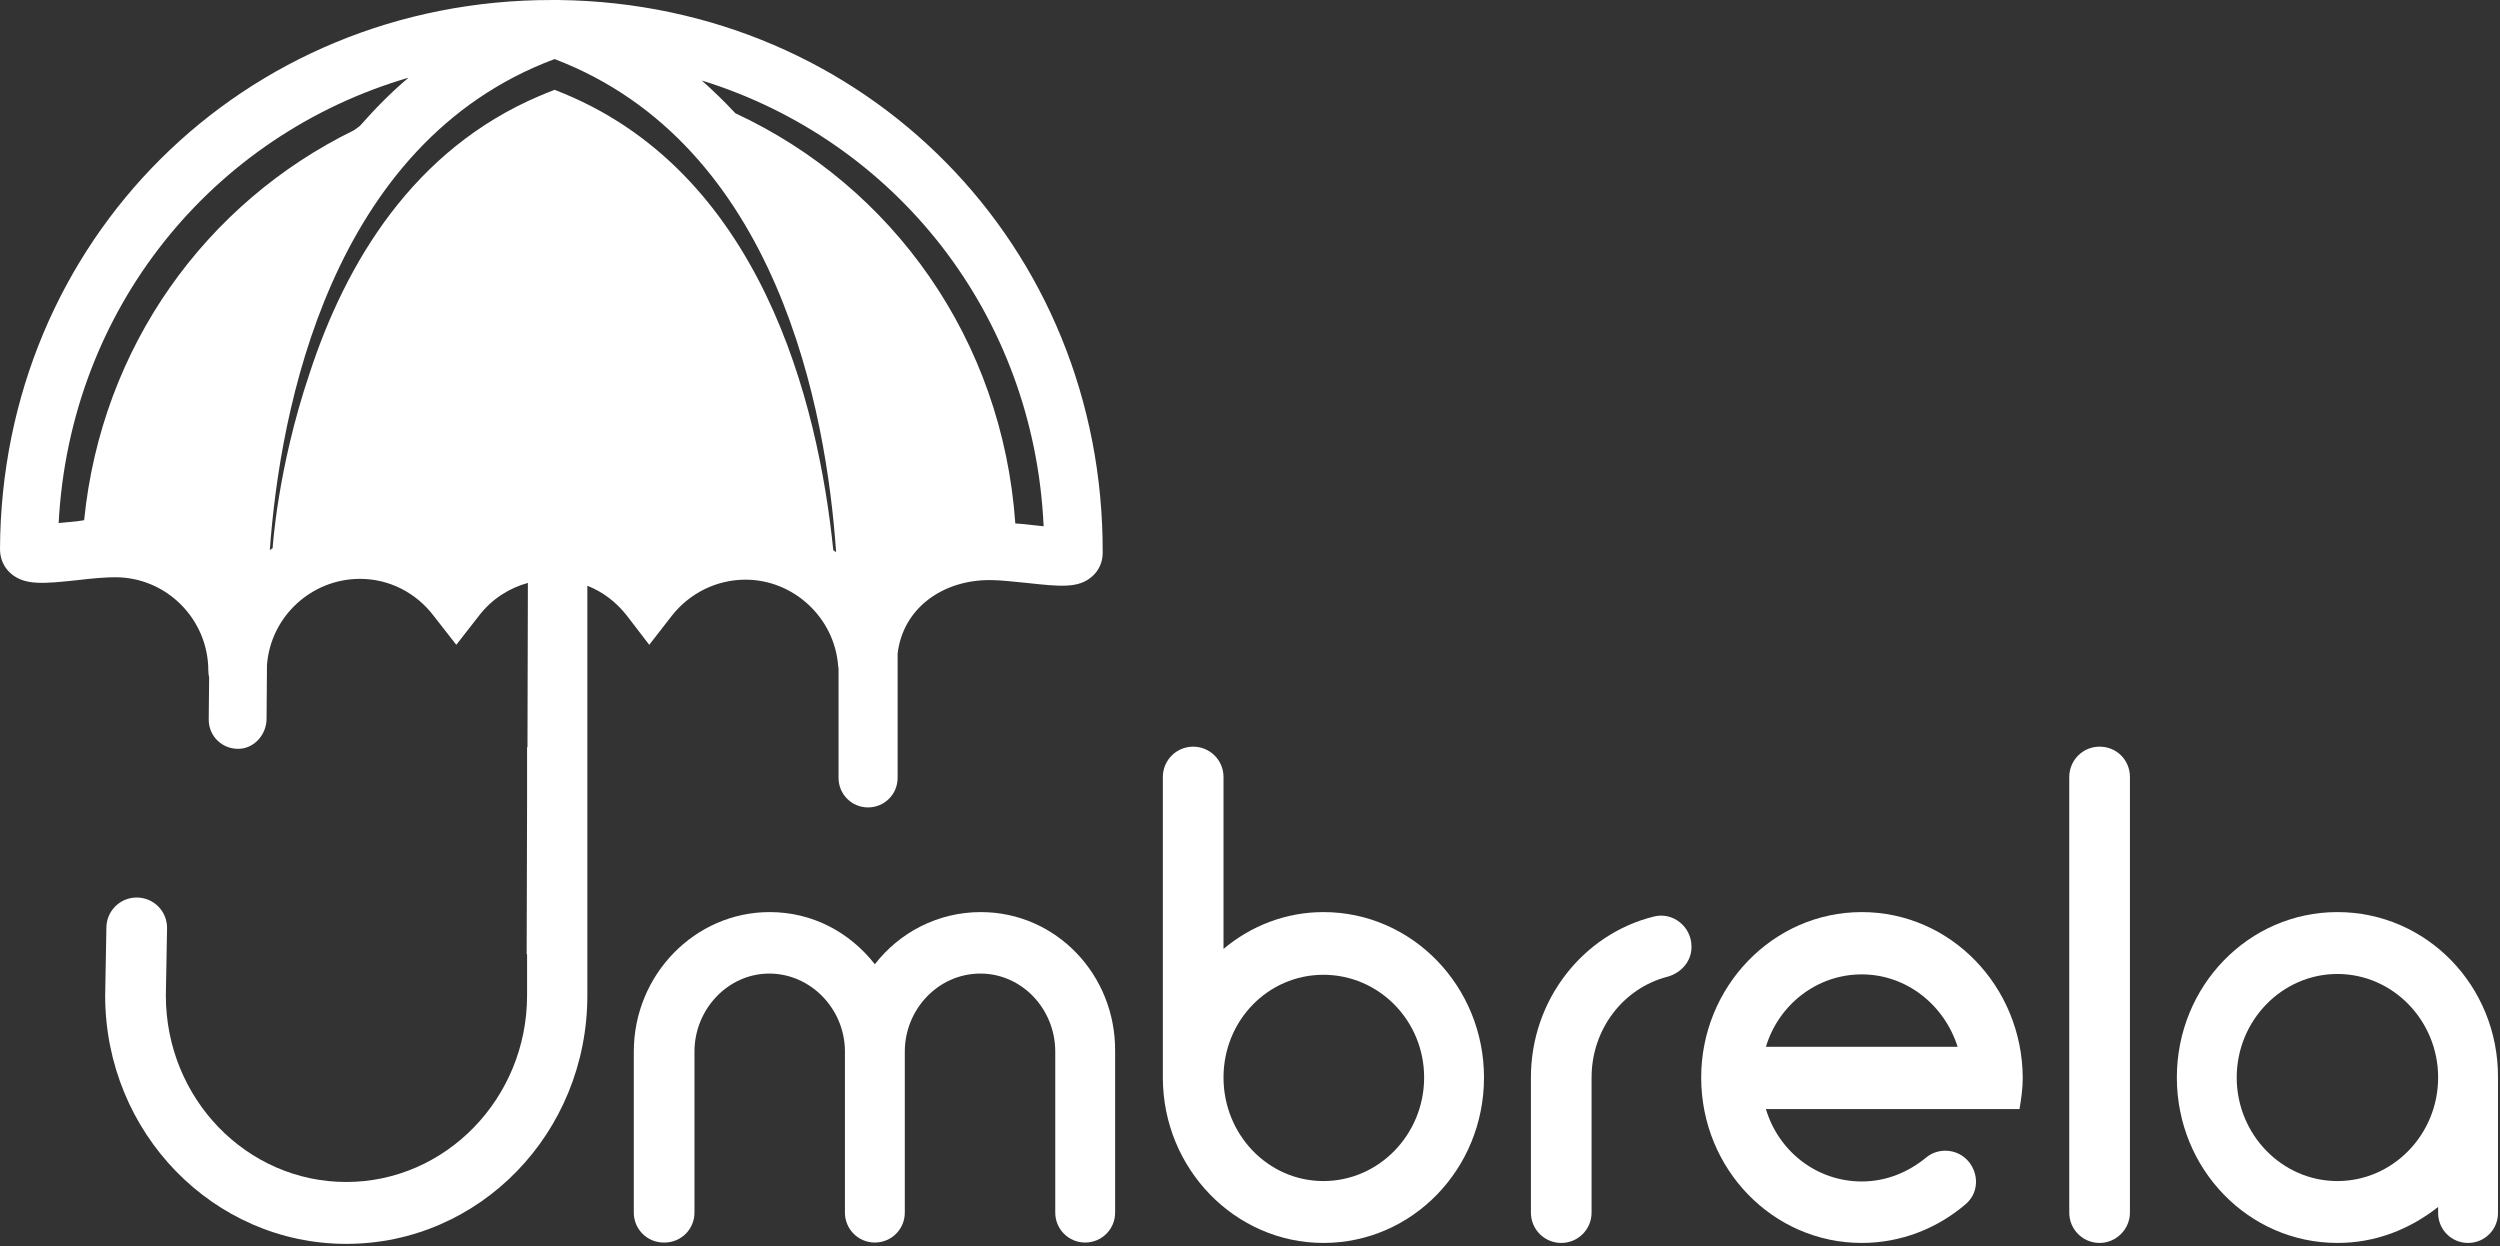 <?xml version="1.0" encoding="utf-8"?>
<svg width="311px" height="155px" viewBox="0 0 311 155" version="1.1" xmlns:xlink="http://www.w3.org/1999/xlink" xmlns="http://www.w3.org/2000/svg">
  <rect x="0" y="0" width="311" height="155" fill="#333333" stroke="none"/>
  <desc>Created with Lunacy</desc>
  <g id="Wording">
    <path d="M3.774 0C1.66 0 0 1.711 0 3.774L0 57.964C0 60.077 1.711 61.737 3.774 61.737C5.837 61.737 7.547 60.027 7.547 57.964L7.547 3.774C7.547 1.66 5.887 0 3.774 0L3.774 0Z" transform="translate(257.416 92.885)" id="Combined-Shape" fill="#FFFFFF" stroke="none" />
    <path d="M83.583 76.59C85.797 73.772 89.168 72.111 92.741 72.111C98.729 72.111 103.812 76.841 104.265 82.829C104.265 82.93 104.315 83.081 104.315 83.182L104.315 96.768C104.315 98.781 105.925 100.442 107.988 100.442C110.001 100.442 111.662 98.831 111.662 96.768L111.662 81.32C112.316 75.684 117.247 72.111 123.236 72.162C124.443 72.162 126.104 72.363 127.714 72.514C131.891 72.967 134.155 73.218 135.866 71.709C136.721 70.954 137.174 69.897 137.174 68.79C137.325 30.546 107.636 0.454 69.493 0.002C69.392 0.002 69.241 0.002 69.141 0.002C69.04 0.002 68.99 0.002 68.889 0.002C68.889 0.002 68.839 0.002 68.839 0.002C68.788 0.002 68.738 0.002 68.688 0.002C30.293 -0.049 0.151 29.942 0 68.337C0 69.444 0.453 70.551 1.308 71.306C3.07 72.866 5.435 72.614 9.712 72.162C11.373 71.96 13.083 71.809 14.341 71.809C20.732 71.809 25.915 77.043 25.915 83.433C25.915 83.735 25.965 84.037 26.016 84.289L25.965 89.522C25.965 91.636 27.727 93.296 29.89 93.145C31.752 92.994 33.161 91.283 33.161 89.421L33.212 82.729C33.665 76.69 38.747 72.01 44.785 72.01C48.358 72.01 51.679 73.671 53.894 76.539L56.762 80.213L59.63 76.539C61.19 74.527 63.303 73.168 65.669 72.514L65.618 92.894L65.568 92.994L65.568 99.888L65.518 118.708C65.518 118.708 65.568 118.708 65.568 118.708L65.568 123.841C65.568 136.622 55.453 147.039 43.075 147.039C30.696 147.039 20.631 136.673 20.631 123.841L20.783 115.425C20.783 113.311 19.072 111.651 17.009 111.651L17.009 111.651C14.895 111.651 13.235 113.362 13.235 115.425L13.083 123.841C13.083 140.95 26.569 154.738 43.075 154.738C59.68 154.738 73.066 140.95 73.066 123.841L73.066 72.866C74.978 73.621 76.638 74.879 77.947 76.539L80.765 80.213L83.583 76.59L83.583 76.59ZM129.828 65.469C129.324 65.418 128.871 65.368 128.419 65.318C127.714 65.217 127.01 65.167 126.305 65.117C124.695 42.221 111.058 23.199 91.483 14.091C91.483 14.091 91.433 14.041 91.433 14.041L91.433 14.041C91.433 14.041 91.433 14.041 91.433 14.041C90.124 12.632 88.766 11.324 87.306 10.015C111.36 17.463 128.62 39.05 129.828 65.469L129.828 65.469ZM68.99 7.348C96.817 17.966 102.805 51.228 104.013 68.689C103.912 68.589 103.761 68.538 103.661 68.438C101.799 50.272 94.754 21.036 68.99 11.173C68.335 11.424 67.732 11.676 67.128 11.928C51.478 18.57 43.024 32.609 38.495 46.498C34.52 58.273 33.916 68.186 33.916 68.186L33.916 68.186C33.916 68.186 33.916 68.186 33.916 68.186C33.816 68.287 33.664 68.337 33.564 68.438C34.822 51.027 41.062 17.765 68.99 7.348L68.99 7.348ZM8.907 64.915C8.404 64.966 7.85 65.016 7.296 65.066C8.705 38.396 26.418 16.809 50.824 9.663C48.61 11.525 46.647 13.538 44.785 15.651L44.785 15.651C44.785 15.651 44.534 15.853 44.031 16.205C25.613 25.212 12.63 43.126 10.467 64.714C9.963 64.815 9.41 64.865 8.907 64.915L8.907 64.915Z" id="Shape" fill="#FFFFFF" stroke="none" />
    <path d="M19.975 0C8.906 0 0 9.208 0 20.579C0 31.951 8.906 41.158 19.975 41.158C24.755 41.158 28.982 39.448 32.504 36.68L32.504 37.435C32.504 39.498 34.164 41.158 36.227 41.158C38.29 41.158 39.951 39.498 39.951 37.435L39.951 20.579C40.001 9.157 31.045 0 19.975 0L19.975 0ZM19.975 33.46C13.082 33.46 7.447 27.674 7.447 20.579C7.447 13.485 13.082 7.698 19.975 7.698C26.869 7.698 32.504 13.485 32.504 20.579C32.504 27.674 26.869 33.46 19.975 33.46L19.975 33.46Z" transform="translate(270.8 113.464)" id="Shape" fill="#FFFFFF" stroke="none" />
    <path d="M19.975 0C8.906 0 0 9.308 0 20.579C0 31.951 8.906 41.158 19.975 41.158C24.856 41.158 29.384 39.347 32.907 36.328C35.523 34.064 33.863 29.686 30.34 29.686C29.485 29.686 28.63 29.988 27.976 30.542C25.762 32.353 23.045 33.51 19.975 33.51C14.34 33.51 9.61 29.737 8.051 24.504L39.599 24.504C39.8 23.296 40.001 21.988 40.001 20.63C39.951 9.258 31.045 0 19.975 0L19.975 0ZM8.051 16.755C9.61 11.573 14.34 7.749 19.975 7.749C25.51 7.749 30.24 11.522 31.9 16.755L8.051 16.755L8.051 16.755Z" transform="translate(211.628 113.464)" id="Shape" fill="#FFFFFF" stroke="none" />
    <path d="M19.975 20.579C15.296 20.579 10.969 22.29 7.547 25.158L7.547 3.774C7.547 1.66 5.837 0 3.774 0C1.66 0 0 1.711 0 3.774L0 41.158C0 52.53 9.007 61.737 19.975 61.737C31.045 61.737 39.951 52.53 39.951 41.158C39.951 29.837 31.045 20.579 19.975 20.579L19.975 20.579ZM19.975 54.039C13.082 54.039 7.547 48.253 7.547 41.158C7.547 34.064 13.082 28.378 19.975 28.378C26.869 28.378 32.504 34.064 32.504 41.158C32.504 48.253 26.869 54.039 19.975 54.039L19.975 54.039Z" transform="translate(144.658 92.885)" id="Shape" fill="#FFFFFF" stroke="none" />
    <path d="M15.296 0.115C6.541 2.278 0 10.429 0 20.14L0 36.946C0 39.059 1.711 40.719 3.774 40.719L3.774 40.719C5.887 40.719 7.547 39.009 7.547 36.946L7.547 20.14C7.547 14.102 11.522 9.02 16.956 7.612C18.667 7.159 19.975 5.7 19.975 3.939L19.975 3.838C19.975 1.372 17.661 -0.489 15.296 0.115L15.296 0.115Z" transform="translate(190.445 113.903)" id="Shape" fill="#FFFFFF" stroke="none" />
    <path d="M43.171 0C37.837 0 33.057 2.516 29.988 6.491C26.869 2.516 22.239 0 16.906 0C7.598 0 0 7.799 0 17.359L0 37.385C0 39.447 1.66 41.108 3.723 41.108L3.824 41.108C5.887 41.108 7.547 39.448 7.547 37.385L7.547 17.359C7.547 12.076 11.724 7.648 16.856 7.648C21.988 7.648 26.265 12.025 26.265 17.359L26.265 37.385C26.265 39.447 27.925 41.108 29.988 41.108C32.051 41.108 33.712 39.448 33.712 37.385L33.712 17.359C33.712 12.076 37.888 7.648 43.121 7.648C48.253 7.648 52.429 12.025 52.429 17.359L52.429 37.385C52.429 39.447 54.09 41.108 56.153 41.108L56.153 41.108C58.215 41.108 59.876 39.448 59.876 37.385L59.876 17.359C59.976 7.799 52.53 0 43.171 0L43.171 0Z" transform="translate(78.845 113.464)" id="Shape" fill="#FFFFFF" stroke="none" />
  </g>
</svg>